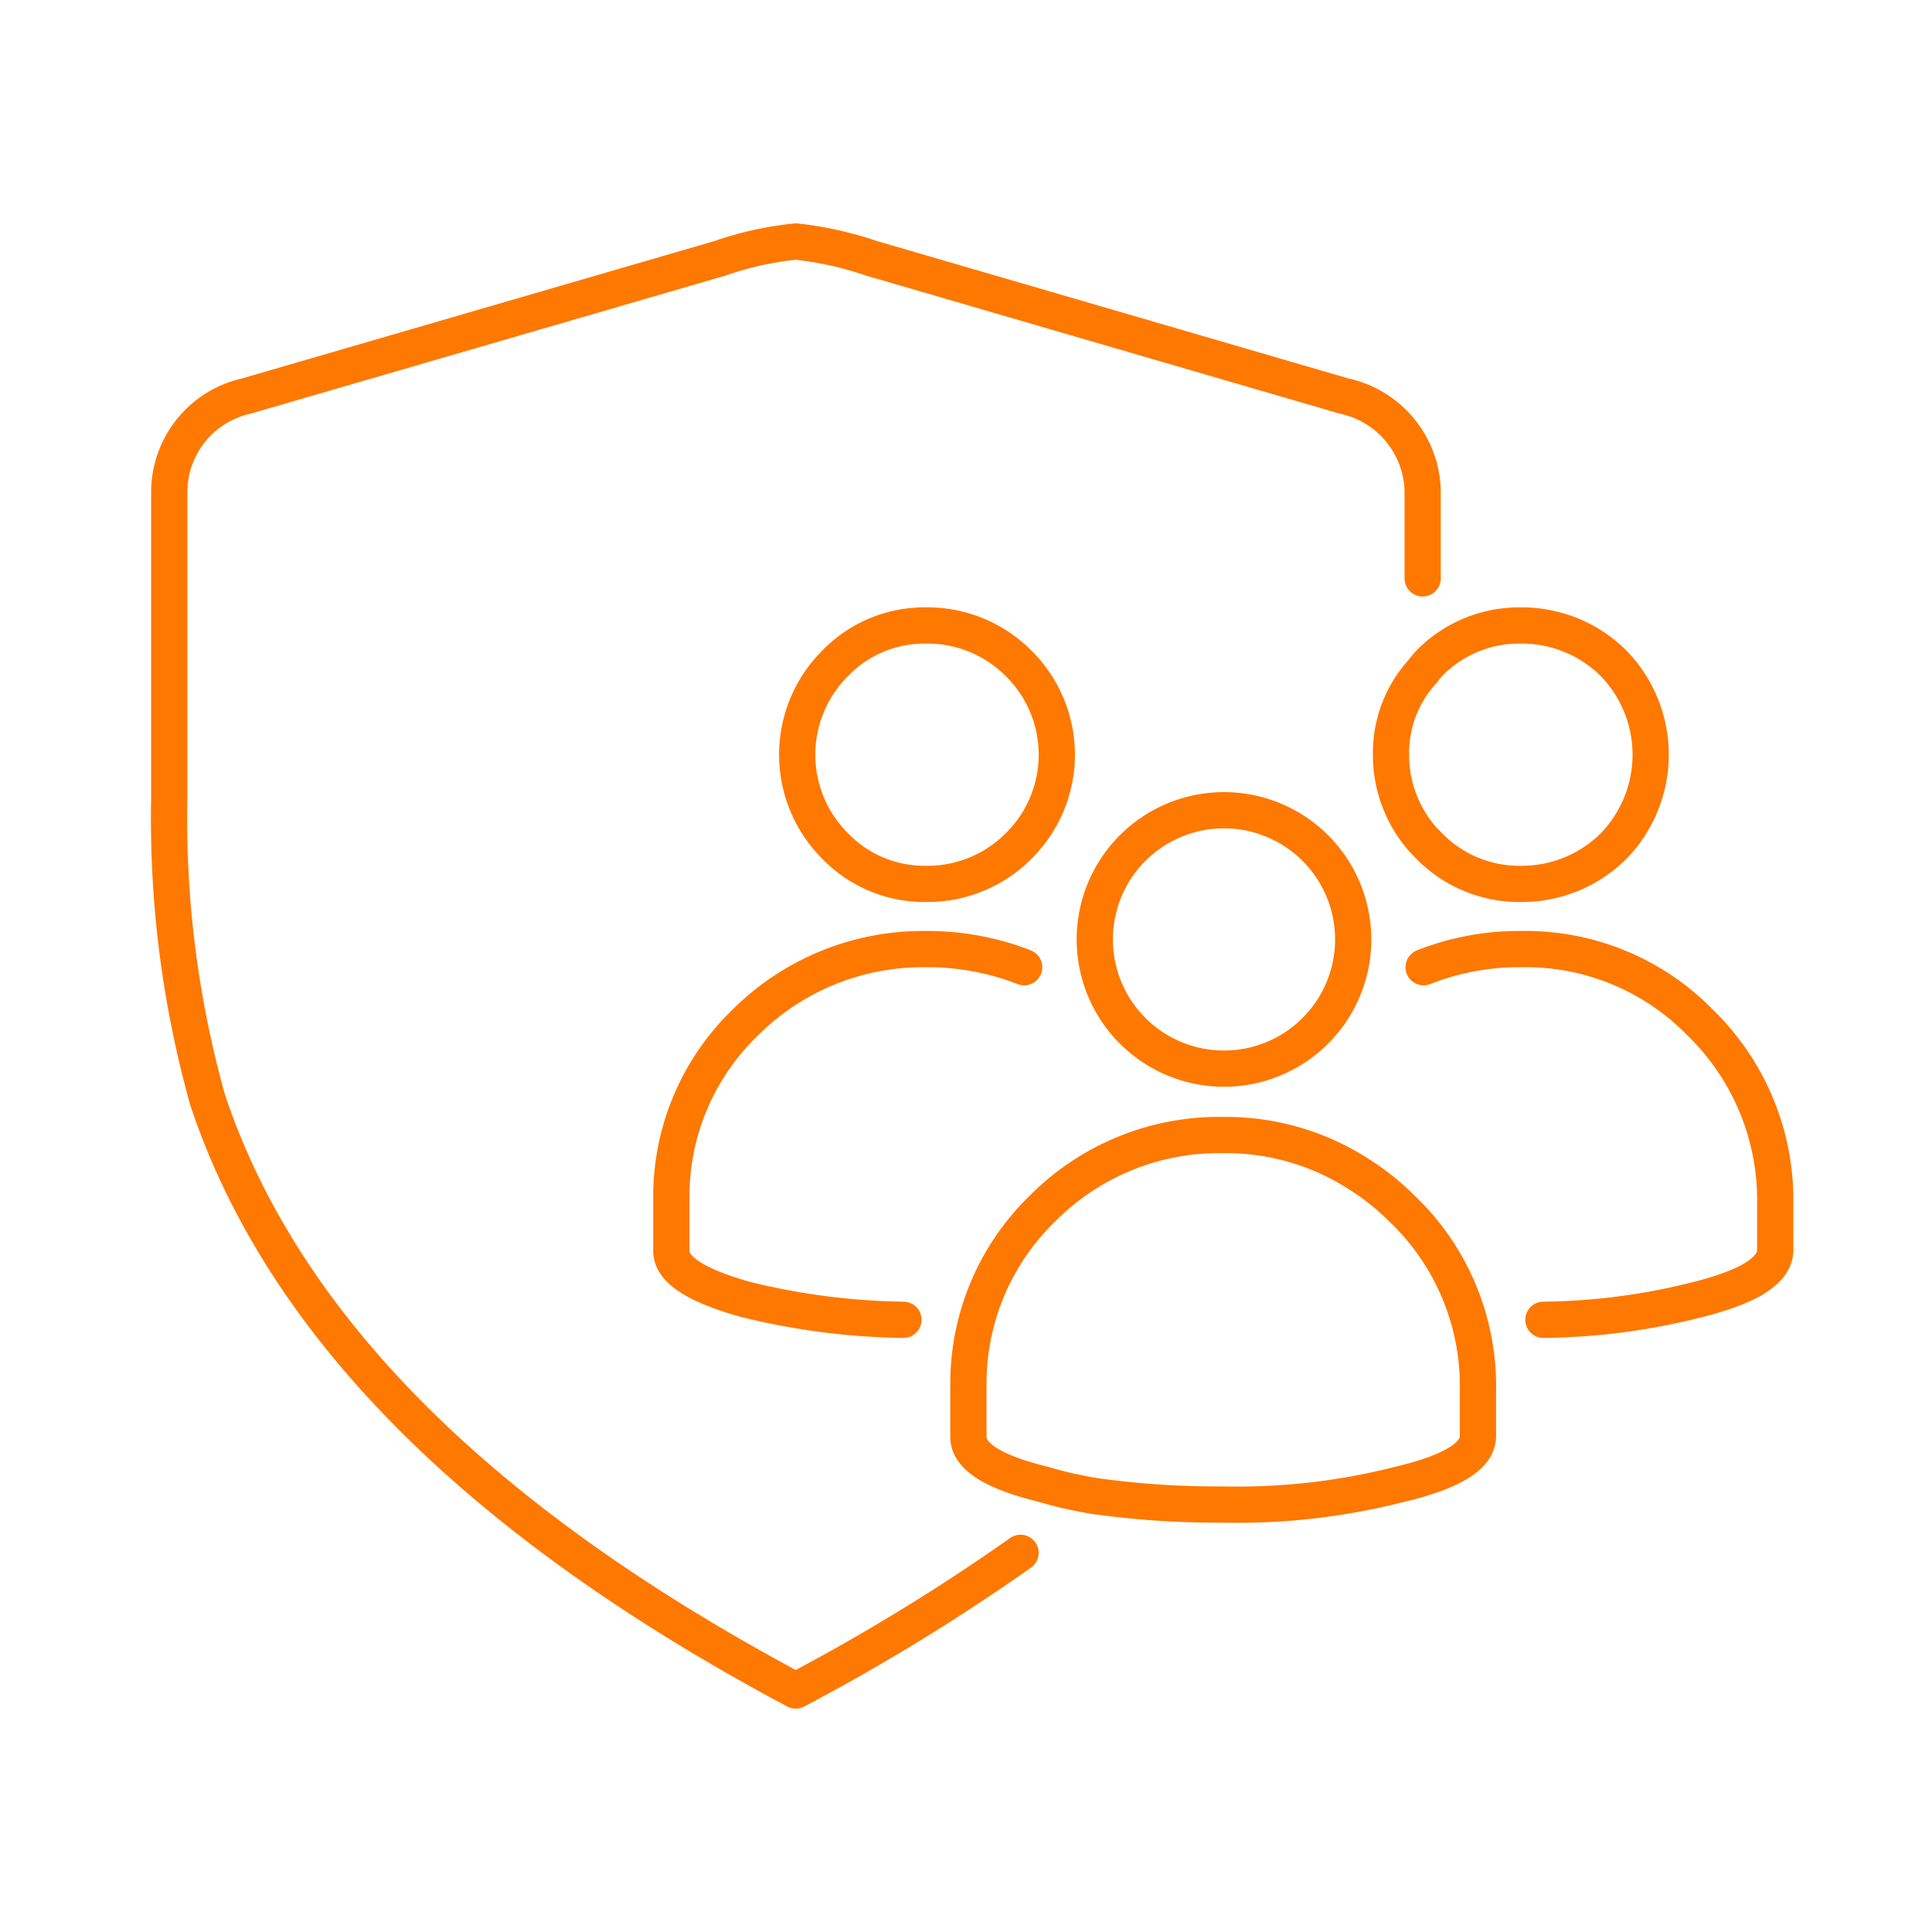 <svg height="80" width="80" xmlns="http://www.w3.org/2000/svg"><path d="M58.909 23.95V20.3a4.12 4.12 0 00-3.25-3.9l-19.56-5.7a14.51 14.51 0 00-3.15-.7 13.93 13.93 0 00-3.15.7l-19.6 5.7a4.08 4.08 0 00-3.19 3.9v12.75a43.16 43.16 0 001.59 12.5c3.1 9.3 11.216 17.45 24.35 24.45a84.64 84.64 0 009.31-5.7m12.19-29.2a5.35 5.35 0 11-7.532 7.6 5.35 5.35 0 017.532-7.6zm12.35-7.65a5.43 5.43 0 010 7.6 5.38 5.38 0 01-3.79 1.55 5.21 5.21 0 01-3.81-1.55l-.29-.3a5.29 5.29 0 01-1.31-3.5 5 5 0 011.31-3.45 3.6 3.6 0 01.29-.35 5.21 5.21 0 013.81-1.55 5.38 5.38 0 013.79 1.55zm-24.64 7.6a5.31 5.31 0 01-3.81 1.55 5.14 5.14 0 01-3.75-1.55 5.34 5.34 0 010-7.6 5.14 5.14 0 013.75-1.55 5.31 5.31 0 013.81 1.55 5.31 5.31 0 010 7.6zm.25 5a11 11 0 00-4.06-.75 10.42 10.42 0 00-7.5 3.05 10 10 0 00-3.05 7.2v2.25c0 .77 1 1.42 3.05 2a28.72 28.72 0 006.56.85m2.69 2.65v2.2c0 .8 1.02 1.45 3.06 1.95a17.3 17.3 0 002.19.5 36.84 36.84 0 005.31.35 27.19 27.19 0 007.35-.85c2.09-.5 3.16-1.15 3.19-1.95v-1.95a10.14 10.14 0 00-3.14-7.5 10.42 10.42 0 00-1.9-1.5 10.12 10.12 0 00-5.5-1.55 10.29 10.29 0 00-7.5 3.05 10.1 10.1 0 00-3.06 7.2zm23.81-2.65a27 27 0 006.44-.85c2.07-.53 3.12-1.18 3.16-2v-1.95a10.25 10.25 0 00-3.1-7.5 10.1 10.1 0 00-7.4-3.05 10.74 10.74 0 00-4.06.75" fill="none" stroke="#ff7800" stroke-linecap="round" stroke-linejoin="round" stroke-width="1.5"/></svg>